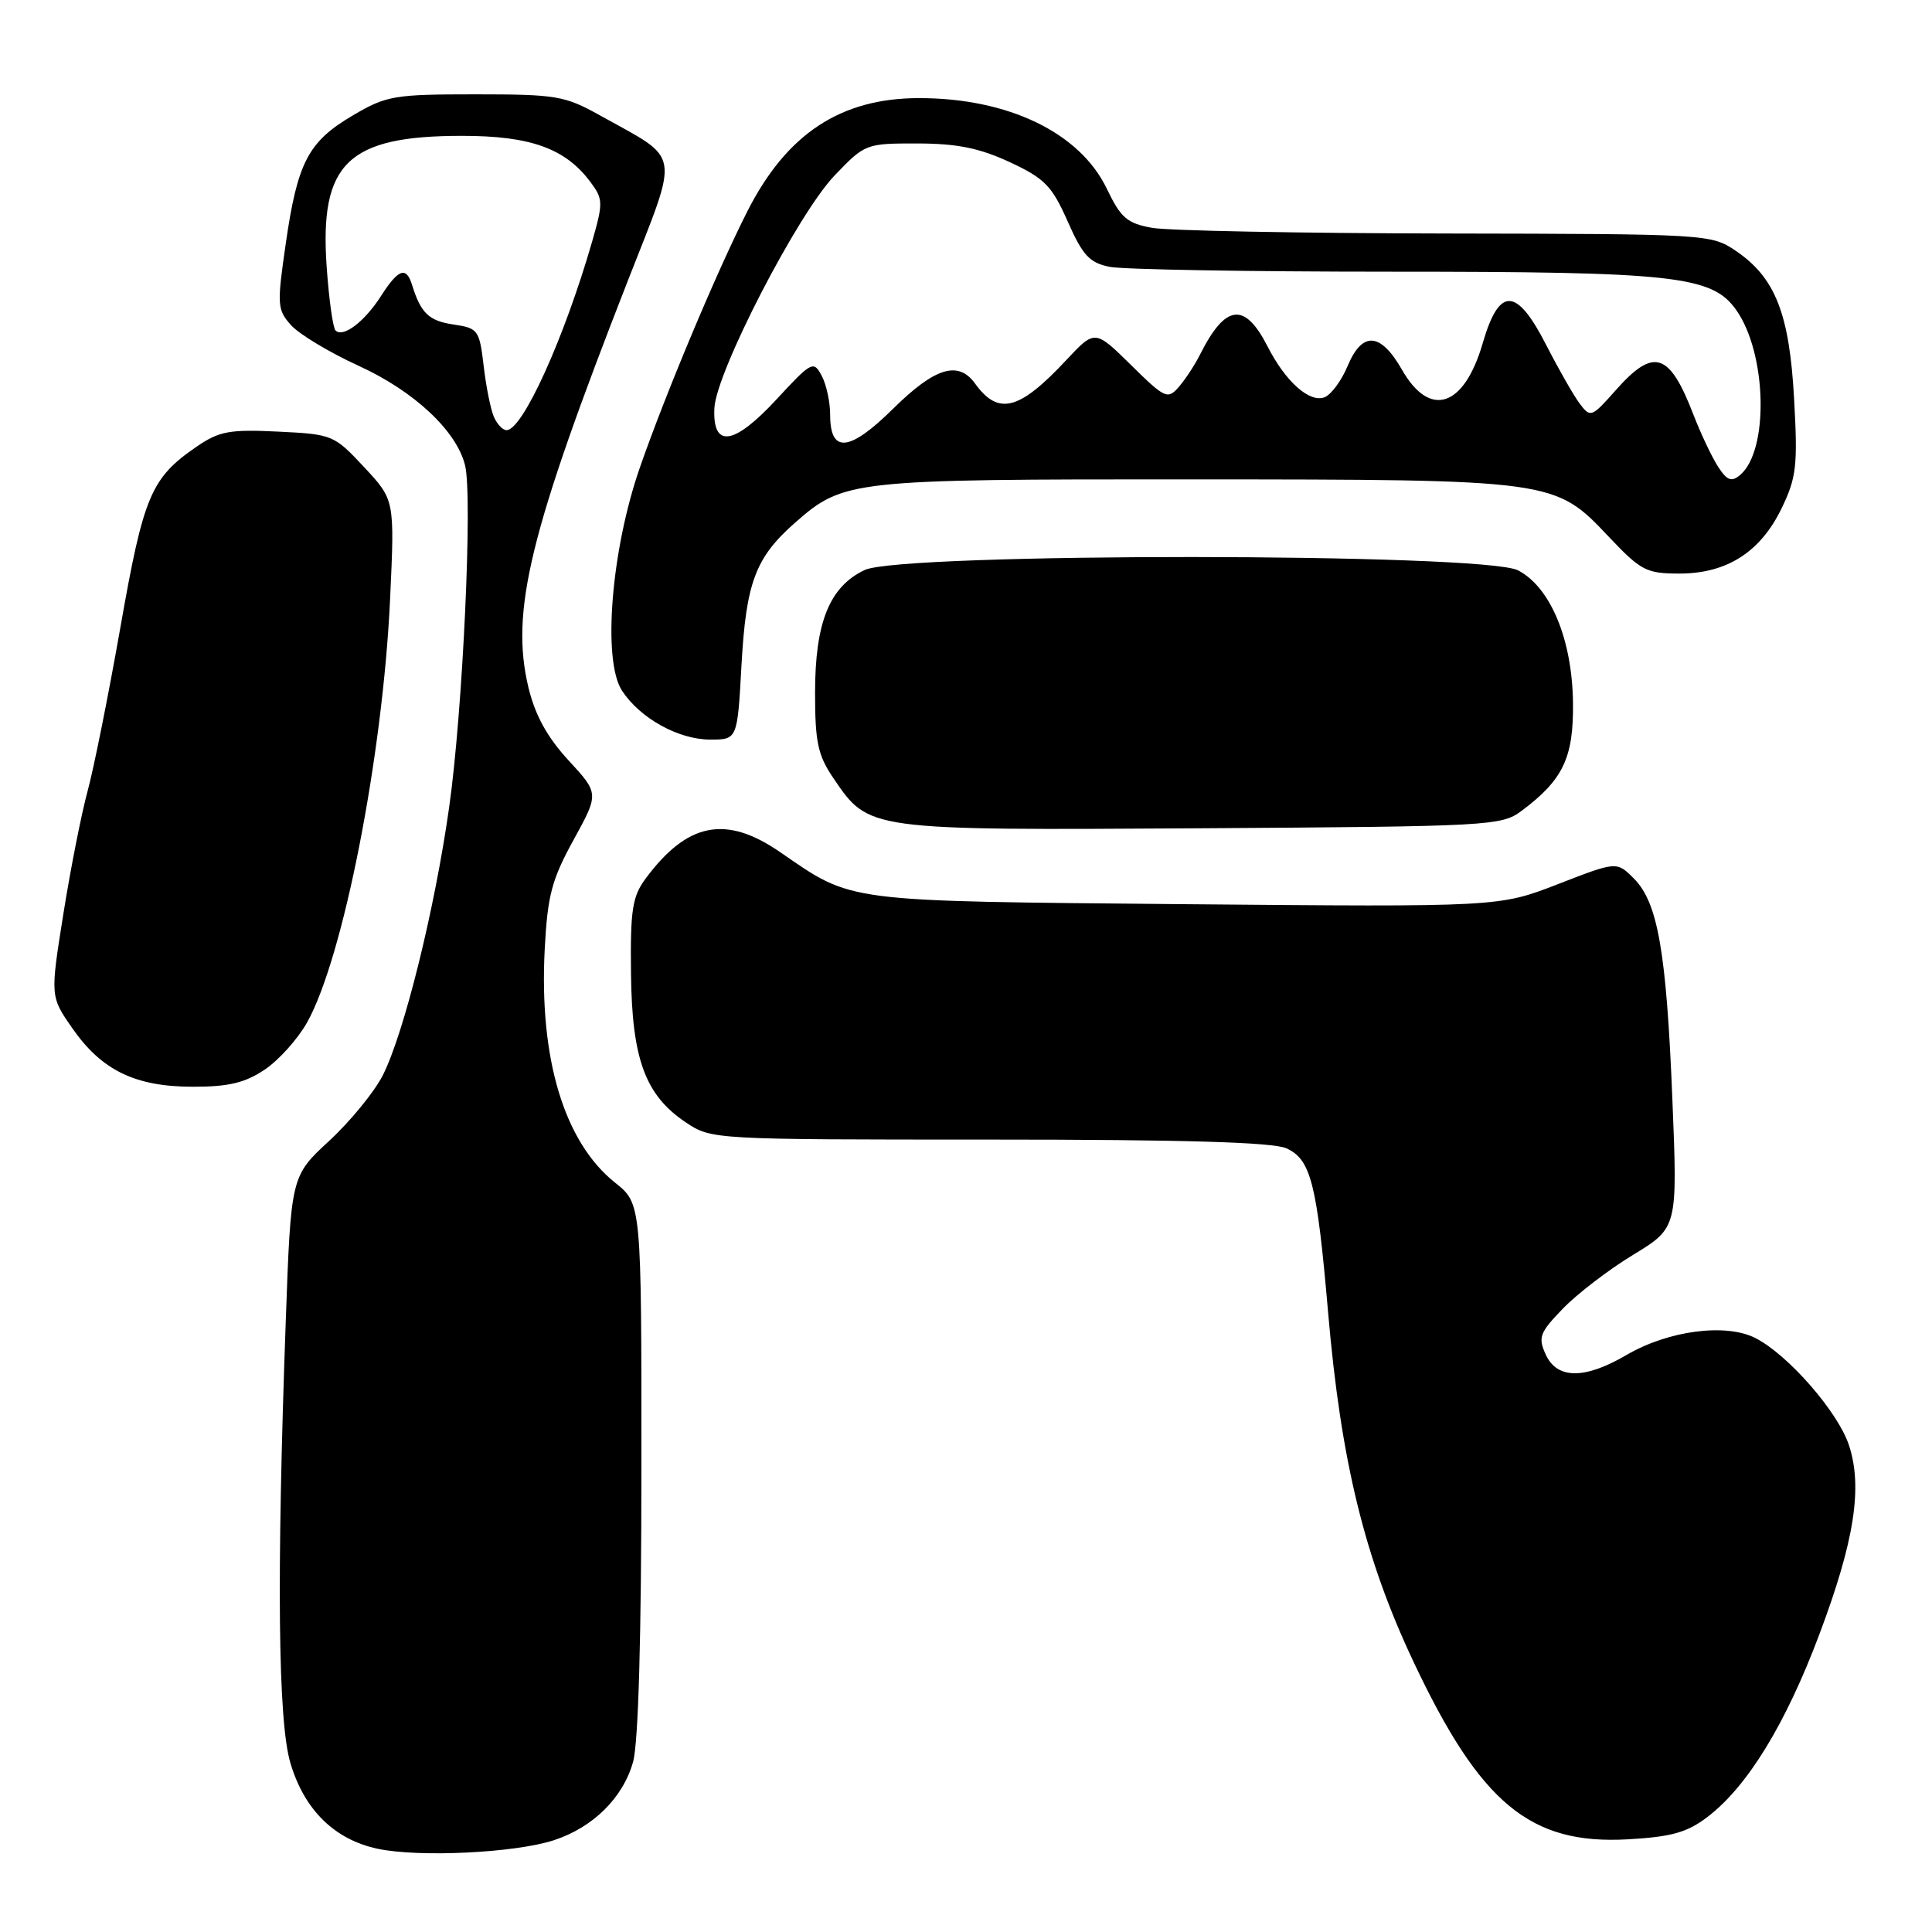 <?xml version="1.0" encoding="UTF-8" standalone="no"?>
<!DOCTYPE svg PUBLIC "-//W3C//DTD SVG 1.1//EN" "http://www.w3.org/Graphics/SVG/1.1/DTD/svg11.dtd" >
<svg xmlns="http://www.w3.org/2000/svg" xmlns:xlink="http://www.w3.org/1999/xlink" version="1.1" viewBox="0 0 256 256">
 <g >
 <path fill="currentColor"
d=" M 73.36 243.85 C 78.57 242.16 82.57 238.21 83.89 233.44 C 84.59 230.93 84.99 216.76 84.99 194.50 C 85.00 159.50 85.00 159.50 81.50 156.71 C 74.75 151.32 71.42 140.26 72.18 125.74 C 72.55 118.66 73.11 116.55 76.00 111.29 C 79.38 105.14 79.38 105.14 75.33 100.75 C 72.50 97.67 70.91 94.78 70.02 91.09 C 67.60 80.99 70.16 70.52 83.23 37.10 C 90.08 19.61 90.37 21.35 79.50 15.29 C 74.84 12.69 73.72 12.50 63.00 12.50 C 52.22 12.50 51.20 12.67 46.76 15.29 C 40.84 18.77 39.42 21.48 37.86 32.31 C 36.69 40.39 36.73 41.04 38.56 43.08 C 39.63 44.28 43.65 46.70 47.50 48.46 C 54.86 51.82 60.48 57.07 61.62 61.64 C 62.65 65.71 61.32 94.29 59.51 107.00 C 57.60 120.53 53.55 136.87 50.73 142.47 C 49.63 144.65 46.44 148.56 43.64 151.15 C 38.55 155.85 38.55 155.85 37.86 175.18 C 36.64 209.18 36.84 228.11 38.48 233.61 C 40.32 239.83 44.34 243.77 50.08 244.98 C 55.57 246.13 68.21 245.52 73.36 243.85 Z  M 226.27 240.74 C 231.54 236.72 236.61 228.45 241.07 216.57 C 245.72 204.21 246.84 197.07 244.99 191.48 C 243.54 187.09 236.97 179.55 232.64 177.32 C 228.73 175.29 221.06 176.29 215.49 179.56 C 209.97 182.79 206.31 182.77 204.81 179.47 C 203.78 177.21 204.01 176.58 207.08 173.41 C 208.96 171.46 213.15 168.24 216.40 166.27 C 222.29 162.68 222.29 162.68 221.60 145.69 C 220.81 126.09 219.67 119.58 216.49 116.40 C 214.22 114.13 214.22 114.13 206.42 117.16 C 198.63 120.18 198.63 120.18 157.06 119.81 C 111.41 119.39 113.11 119.61 103.34 112.89 C 96.18 107.97 91.08 108.97 85.56 116.40 C 83.79 118.79 83.51 120.54 83.61 128.96 C 83.73 140.34 85.50 145.14 90.90 148.74 C 94.27 150.99 94.54 151.00 131.10 151.00 C 156.95 151.00 168.67 151.35 170.46 152.16 C 173.71 153.64 174.50 156.79 175.99 174.00 C 177.68 193.60 180.83 206.50 187.29 220.18 C 196.16 238.99 202.76 244.45 215.70 243.72 C 221.51 243.39 223.56 242.81 226.27 240.74 Z  M 35.09 141.72 C 36.95 140.47 39.47 137.66 40.69 135.48 C 45.47 126.96 50.72 100.19 51.69 79.37 C 52.30 66.24 52.30 66.24 48.24 61.89 C 44.27 57.63 44.05 57.54 36.84 57.19 C 30.44 56.88 29.06 57.13 26.09 59.16 C 20.00 63.34 19.03 65.62 15.96 83.09 C 14.37 92.12 12.41 101.89 11.61 104.81 C 10.81 107.73 9.36 115.05 8.40 121.07 C 6.65 132.04 6.65 132.04 9.60 136.27 C 13.49 141.85 17.94 144.00 25.60 144.00 C 30.30 144.00 32.48 143.48 35.09 141.72 Z  M 201.62 107.44 C 207.11 103.34 208.51 100.41 208.43 93.18 C 208.34 84.76 205.46 77.81 201.14 75.57 C 196.64 73.25 119.46 73.21 114.57 75.53 C 109.91 77.74 108.00 82.48 108.00 91.80 C 108.00 98.34 108.37 100.09 110.43 103.11 C 115.15 110.06 114.85 110.02 159.18 109.75 C 197.49 109.51 198.95 109.43 201.62 107.44 Z  M 98.25 88.15 C 98.86 77.17 100.10 73.88 105.36 69.25 C 111.81 63.60 112.71 63.50 158.00 63.52 C 205.92 63.54 206.02 63.55 213.14 71.09 C 217.43 75.63 218.15 76.00 222.53 76.00 C 228.81 76.00 233.26 73.16 236.07 67.36 C 238.04 63.28 238.22 61.72 237.73 52.89 C 237.11 41.55 235.24 36.80 230.02 33.25 C 226.74 31.03 226.31 31.00 191.60 30.94 C 172.30 30.91 154.77 30.57 152.66 30.19 C 149.35 29.60 148.51 28.87 146.66 25.01 C 143.09 17.58 133.61 13.00 121.79 13.00 C 111.40 13.00 104.24 17.72 99.03 28.00 C 94.96 36.02 88.16 52.23 84.77 62.00 C 80.97 72.95 79.81 87.53 82.42 91.52 C 84.82 95.18 89.89 97.99 94.10 98.00 C 97.71 98.00 97.71 98.00 98.25 88.15 Z  M 65.45 55.25 C 65.02 54.29 64.41 51.25 64.09 48.50 C 63.53 43.73 63.35 43.48 60.10 43.00 C 56.83 42.52 55.76 41.50 54.60 37.75 C 53.83 35.26 52.79 35.63 50.50 39.20 C 48.31 42.63 45.46 44.79 44.46 43.79 C 44.11 43.44 43.58 39.61 43.28 35.28 C 42.34 21.60 46.08 18.00 61.23 18.00 C 70.29 18.00 74.91 19.66 78.23 24.11 C 79.92 26.37 79.94 26.86 78.46 32.01 C 74.76 44.84 69.25 57.00 67.12 57.00 C 66.62 57.00 65.87 56.21 65.45 55.25 Z  M 227.64 61.82 C 226.82 60.54 225.37 57.48 224.41 55.00 C 221.20 46.65 219.14 46.00 214.08 51.72 C 210.89 55.32 210.74 55.37 209.31 53.47 C 208.50 52.38 206.52 48.91 204.90 45.75 C 200.95 38.01 198.65 37.94 196.46 45.50 C 193.99 53.97 189.47 55.46 185.78 49.01 C 182.93 44.02 180.51 43.85 178.56 48.51 C 177.75 50.45 176.38 52.30 175.51 52.64 C 173.51 53.40 170.33 50.57 167.94 45.87 C 164.92 39.97 162.37 40.29 159.00 47.00 C 158.31 48.38 157.04 50.30 156.19 51.28 C 154.72 52.96 154.36 52.80 149.86 48.36 C 145.08 43.66 145.08 43.66 141.29 47.71 C 135.04 54.40 132.29 55.10 129.19 50.81 C 126.98 47.74 123.87 48.70 118.36 54.14 C 112.55 59.88 110.00 60.13 110.00 54.97 C 110.00 53.26 109.49 50.92 108.87 49.77 C 107.80 47.76 107.53 47.90 102.90 52.91 C 97.24 59.03 94.40 59.44 94.66 54.08 C 94.89 49.29 105.71 28.34 110.58 23.26 C 114.61 19.05 114.73 19.00 121.58 19.01 C 126.82 19.02 129.78 19.62 133.79 21.48 C 138.43 23.64 139.38 24.62 141.47 29.33 C 143.47 33.86 144.36 34.82 147.05 35.36 C 148.81 35.71 165.47 36.00 184.08 36.00 C 221.89 36.00 226.83 36.54 230.04 41.05 C 234.13 46.80 234.43 59.74 230.55 62.96 C 229.42 63.90 228.83 63.66 227.64 61.82 Z "/>
</g>
</svg>